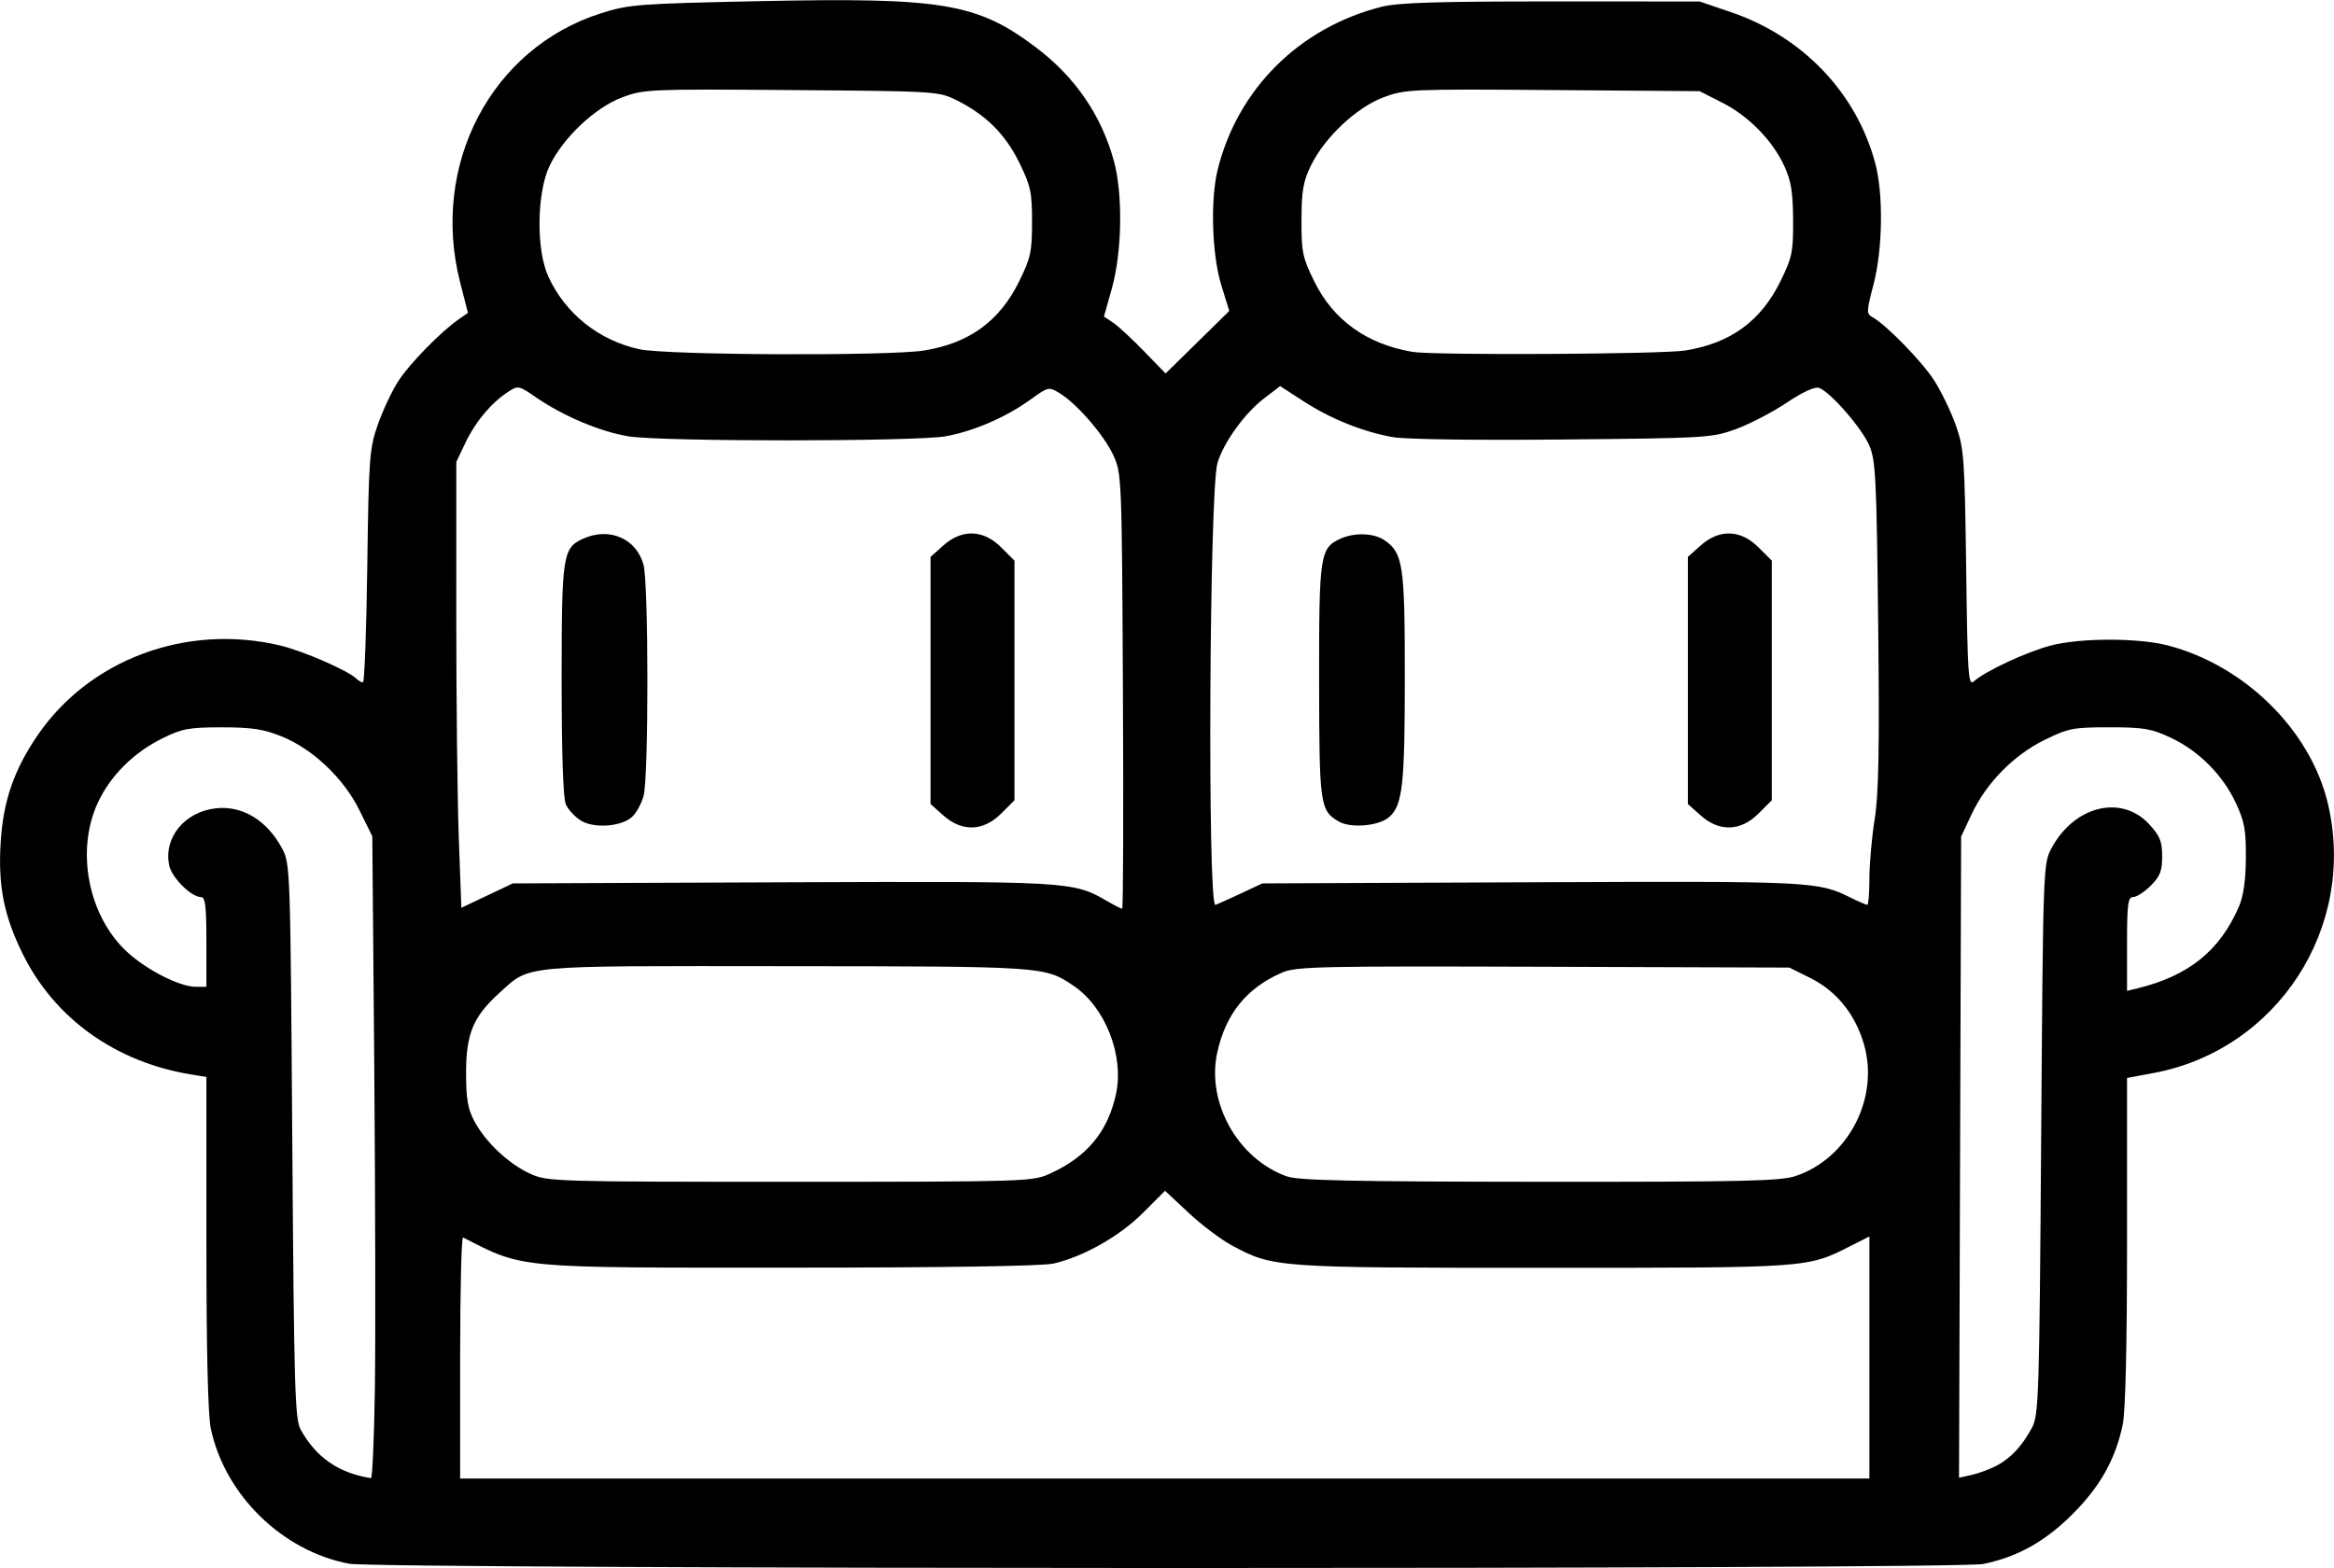 <svg xmlns="http://www.w3.org/2000/svg" xmlns:xlink="http://www.w3.org/1999/xlink" width="2583px" height="1736px" viewBox="0 0 2583.475 1736.034">
    <g id="fc2dd8ed-97f8-4254-99d5-cf3167993950">
<g style="">
		<g id="fc2dd8ed-97f8-4254-99d5-cf3167993950-child-0">
<path style="stroke: rgb(193,193,193); stroke-width: 0; stroke-dasharray: none; stroke-linecap: butt; stroke-dashoffset: 0; stroke-linejoin: miter; stroke-miterlimit: 4; fill: rgb(0,0,0); fill-rule: nonzero; opacity: 1;" transform="matrix(4.321 0 0 4.321 1291.737 868.017) matrix(1 0 0 1 0 0)  translate(-512.071, -512.058)" d="M 302.51 711.82 C 285.41 708.56 270.74 694.21 267.13 677.20 C 266.39 673.75 266.00 657.11 266.00 629.50 L 266.00 587.09 L 262.25 586.49 C 242.79 583.35 227.09 572.13 218.93 555.53 C 214.11 545.73 212.61 538.16 213.30 527.00 C 213.95 516.42 216.66 508.51 222.67 499.68 C 235.97 480.12 260.81 470.86 284.81 476.52 C 290.71 477.91 302.31 482.96 304.45 485.06 C 304.97 485.58 305.72 486.00 306.10 486.00 C 306.49 486.00 306.99 472.61 307.21 456.25 C 307.59 428.48 307.77 426.07 309.89 420.00 C 311.13 416.42 313.48 411.42 315.11 408.87 C 317.95 404.41 326.08 396.09 330.75 392.87 L 333.00 391.31 L 331.00 383.50 C 323.30 353.39 338.96 323.47 367.09 314.54 C 374.24 312.27 376.63 312.09 407.59 311.44 C 454.48 310.45 463.37 311.93 478.31 323.14 C 488.57 330.84 495.36 340.76 498.55 352.72 C 500.79 361.11 500.53 375.79 497.99 384.88 L 495.92 392.26 L 498.21 393.78 C 499.47 394.61 503.02 397.89 506.11 401.07 L 511.71 406.84 L 519.87 398.83 L 528.02 390.82 L 525.97 384.17 C 523.57 376.39 523.14 362.25 525.08 354.50 C 530.23 333.88 546.02 318.20 567.00 312.89 C 571.23 311.82 581.30 311.50 610.50 311.51 L 648.50 311.52 L 656.50 314.24 C 674.90 320.48 688.71 334.95 693.51 353.01 C 695.62 360.91 695.41 375.09 693.05 384.06 C 691.23 391.00 691.21 391.54 692.80 392.42 C 696.36 394.41 705.43 403.71 708.59 408.61 C 710.40 411.43 712.90 416.60 714.14 420.11 C 716.24 426.08 716.41 428.52 716.79 456.82 C 717.17 484.91 717.32 487.02 718.85 485.66 C 721.76 483.07 732.40 478.13 738.50 476.54 C 746.08 474.57 760.90 474.56 768.45 476.53 C 788.22 481.68 805.03 498.31 809.46 517.09 C 816.93 548.77 796.48 580.26 764.63 586.12 L 758.00 587.35 L 758.00 629.12 C 758.00 656.00 757.60 672.79 756.89 676.20 C 755.02 685.08 751.13 692.02 744.08 699.08 C 737.02 706.13 730.08 710.02 721.20 711.89 C 714.39 713.32 310.03 713.26 302.51 711.82 Z M 309.16 666.95 C 309.34 654.27 309.27 617.24 309.00 584.67 L 308.50 525.45 L 305.23 518.80 C 301.17 510.56 293.26 503.06 285.25 499.83 C 280.65 497.98 277.60 497.51 270.00 497.51 C 261.63 497.50 259.83 497.83 254.84 500.28 C 247.38 503.94 241.41 509.88 238.18 516.84 C 232.46 529.17 235.76 545.91 245.69 555.07 C 250.69 559.68 259.15 563.98 263.25 563.99 L 266.00 564.00 L 266.00 552.50 C 266.00 543.22 265.73 541.00 264.58 541.00 C 262.13 541.00 257.18 536.08 256.49 532.98 C 254.93 525.86 260.36 519.16 268.43 518.26 C 275.18 517.49 281.51 521.33 285.36 528.50 C 287.48 532.45 287.51 533.30 288.00 603.50 C 288.45 667.28 288.67 674.81 290.17 677.50 C 294.11 684.61 299.92 688.61 308.16 689.90 C 308.52 689.95 308.97 679.63 309.16 666.95 Z M 692.00 658.98 L 692.00 627.97 L 687.25 630.37 C 676.00 636.07 676.98 636.00 608.53 636.00 C 539.74 636.00 539.27 635.97 528.61 630.22 C 525.84 628.72 520.87 624.97 517.57 621.88 L 511.57 616.27 L 505.90 621.94 C 499.92 627.92 490.71 633.14 483.00 634.91 C 480.15 635.57 455.37 635.96 415.50 635.96 C 344.80 635.98 347.35 636.21 331.75 628.22 C 331.34 628.01 331.00 641.82 331.00 658.92 L 331.00 690.00 L 511.50 690.00 L 692.00 690.00 L 692.00 658.98 Z M 724.50 686.75 C 728.16 684.85 731.15 681.65 733.63 677.00 C 735.39 673.71 735.53 669.36 736.00 603.00 C 736.49 533.31 736.52 532.45 738.64 528.50 C 744.49 517.59 756.61 514.63 763.72 522.39 C 766.43 525.35 767.00 526.77 767.00 530.56 C 767.00 534.30 766.46 535.69 764.08 538.08 C 762.47 539.68 760.44 541.00 759.58 541.00 C 758.23 541.00 758.00 542.74 758.00 553.02 L 758.00 565.04 L 760.75 564.37 C 773.77 561.19 781.77 554.74 786.64 543.50 C 787.82 540.80 788.40 536.75 788.44 531.00 C 788.49 523.82 788.09 521.63 785.85 516.85 C 782.48 509.66 776.34 503.52 769.15 500.15 C 764.22 497.84 762.23 497.50 753.48 497.50 C 744.20 497.50 742.97 497.74 736.87 500.74 C 728.94 504.64 721.92 511.80 718.18 519.78 L 715.50 525.50 L 715.23 607.65 L 714.96 689.80 L 718.23 689.06 C 720.03 688.65 722.85 687.61 724.50 686.75 Z M 481.97 611.93 C 491.52 607.60 496.82 601.27 498.97 591.64 C 501.19 581.69 496.27 569.13 488.00 563.64 C 480.67 558.77 480.62 558.76 414.62 558.71 C 345.48 558.65 349.09 558.31 341.04 565.58 C 334.36 571.62 332.52 576.02 332.52 586.00 C 332.52 592.80 332.96 595.30 334.68 598.50 C 337.57 603.87 343.52 609.45 349.00 611.92 C 353.37 613.90 355.31 613.96 415.50 613.96 C 475.65 613.96 477.63 613.90 481.97 611.93 Z M 673.21 612.45 C 686.65 607.86 694.60 592.45 690.60 578.70 C 688.37 571.03 683.59 565.11 676.96 561.79 L 671.50 559.07 L 608.50 558.86 C 551.03 558.67 545.15 558.80 541.55 560.35 C 532.46 564.29 527.06 570.98 524.92 580.95 C 522.17 593.75 530.28 608.12 542.75 612.57 C 545.72 613.63 559.17 613.92 607.57 613.96 C 660.26 613.99 669.27 613.79 673.21 612.45 Z M 413.40 537.22 C 487.43 536.93 488.00 536.96 496.81 542.08 C 498.63 543.13 500.33 544.00 500.59 544.00 C 500.85 544.00 500.94 518.91 500.78 488.25 C 500.51 433.53 500.46 432.41 498.34 427.82 C 495.94 422.63 489.04 414.64 484.63 411.93 C 481.78 410.19 481.72 410.20 477.02 413.58 C 470.76 418.08 462.65 421.59 455.46 422.92 C 447.95 424.31 382.67 424.34 374.14 422.95 C 367.00 421.80 357.42 417.76 350.51 413.01 C 346.00 409.90 345.85 409.87 343.26 411.57 C 338.96 414.38 334.95 419.16 332.40 424.50 L 330.02 429.50 L 330.01 468.59 C 330.00 490.09 330.29 515.80 330.65 525.72 L 331.31 543.75 L 337.90 540.63 L 344.50 537.50 L 413.40 537.22 Z M 530.63 540.25 L 536.50 537.50 L 605.50 537.21 C 677.36 536.90 678.78 536.97 687.21 541.16 C 689.25 542.17 691.16 543.00 691.46 543.00 C 691.76 543.00 692.00 539.96 692.00 536.25 C 692.01 532.54 692.61 525.67 693.36 521.00 C 694.39 514.49 694.60 502.80 694.25 471.00 C 693.84 433.64 693.61 429.08 691.97 425.28 C 689.98 420.70 681.85 411.41 679.05 410.52 C 677.99 410.18 674.79 411.66 670.78 414.35 C 667.18 416.76 661.37 419.79 657.87 421.07 C 651.69 423.33 650.36 423.41 613.32 423.76 C 590.84 423.98 572.95 423.72 569.82 423.14 C 562.08 421.71 554.05 418.48 547.13 414.01 L 541.05 410.08 L 536.86 413.29 C 531.93 417.07 526.49 424.64 524.99 429.82 C 522.92 436.91 522.42 543.00 524.45 543.00 C 524.61 543.00 527.39 541.76 530.63 540.25 Z M 449.88 400.95 C 461.43 399.08 469.19 393.43 474.20 383.24 C 477.15 377.25 477.50 375.64 477.50 368.00 C 477.50 360.36 477.15 358.75 474.21 352.77 C 470.63 345.50 465.63 340.53 458.14 336.81 C 453.58 334.54 452.88 334.50 415.88 334.22 C 379.61 333.94 378.05 334.01 372.58 336.06 C 365.66 338.64 357.47 346.32 353.97 353.50 C 350.61 360.39 350.42 375.16 353.61 382.05 C 358.01 391.58 366.60 398.41 376.97 400.64 C 384.00 402.16 440.97 402.40 449.88 400.95 Z M 644.88 400.95 C 656.43 399.08 664.19 393.43 669.20 383.24 C 672.21 377.13 672.50 375.75 672.46 367.52 C 672.42 360.47 671.94 357.47 670.25 353.78 C 667.23 347.17 661.09 340.88 654.29 337.44 L 648.50 334.50 L 610.88 334.22 C 574.61 333.94 573.05 334.01 567.58 336.06 C 560.66 338.64 552.47 346.32 548.97 353.50 C 546.95 357.66 546.54 360.02 546.52 367.52 C 546.50 375.75 546.79 377.14 549.83 383.31 C 554.70 393.20 563.30 399.35 575.00 401.31 C 580.46 402.22 638.88 401.92 644.88 400.95 Z M 361.83 521.35 C 360.36 520.40 358.67 518.57 358.08 517.27 C 357.39 515.75 357.00 504.33 357.00 485.40 C 357.00 453.39 357.28 451.56 362.47 449.19 C 369.18 446.14 376.10 449.09 377.96 455.80 C 379.29 460.58 379.31 510.33 377.99 515.10 C 377.44 517.08 376.11 519.50 375.03 520.47 C 372.23 523.01 365.14 523.48 361.83 521.35 Z M 454.77 520.08 L 451.50 517.16 L 451.50 485.50 L 451.50 453.84 L 454.77 450.92 C 459.55 446.65 465.02 446.82 469.60 451.40 L 473.00 454.80 L 473.00 485.50 L 473.00 516.20 L 469.60 519.60 C 465.02 524.18 459.55 524.35 454.77 520.08 Z M 556.11 521.66 C 551.26 518.86 551.07 517.53 551.04 485.70 C 551.00 453.35 551.26 451.57 556.47 449.19 C 560.15 447.52 565.14 447.71 567.88 449.63 C 572.55 452.90 573.00 455.98 572.99 484.72 C 572.99 512.24 572.42 517.41 569.03 520.47 C 566.48 522.78 559.20 523.45 556.11 521.66 Z M 648.77 520.08 L 645.50 517.16 L 645.50 485.50 L 645.50 453.84 L 648.77 450.92 C 653.55 446.65 659.02 446.82 663.60 451.40 L 667.00 454.80 L 667.00 485.50 L 667.00 516.20 L 663.60 519.60 C 659.02 524.18 653.55 524.35 648.77 520.08 Z" stroke-linecap="round"/>
</g>
</g>
</g>

  </svg>
